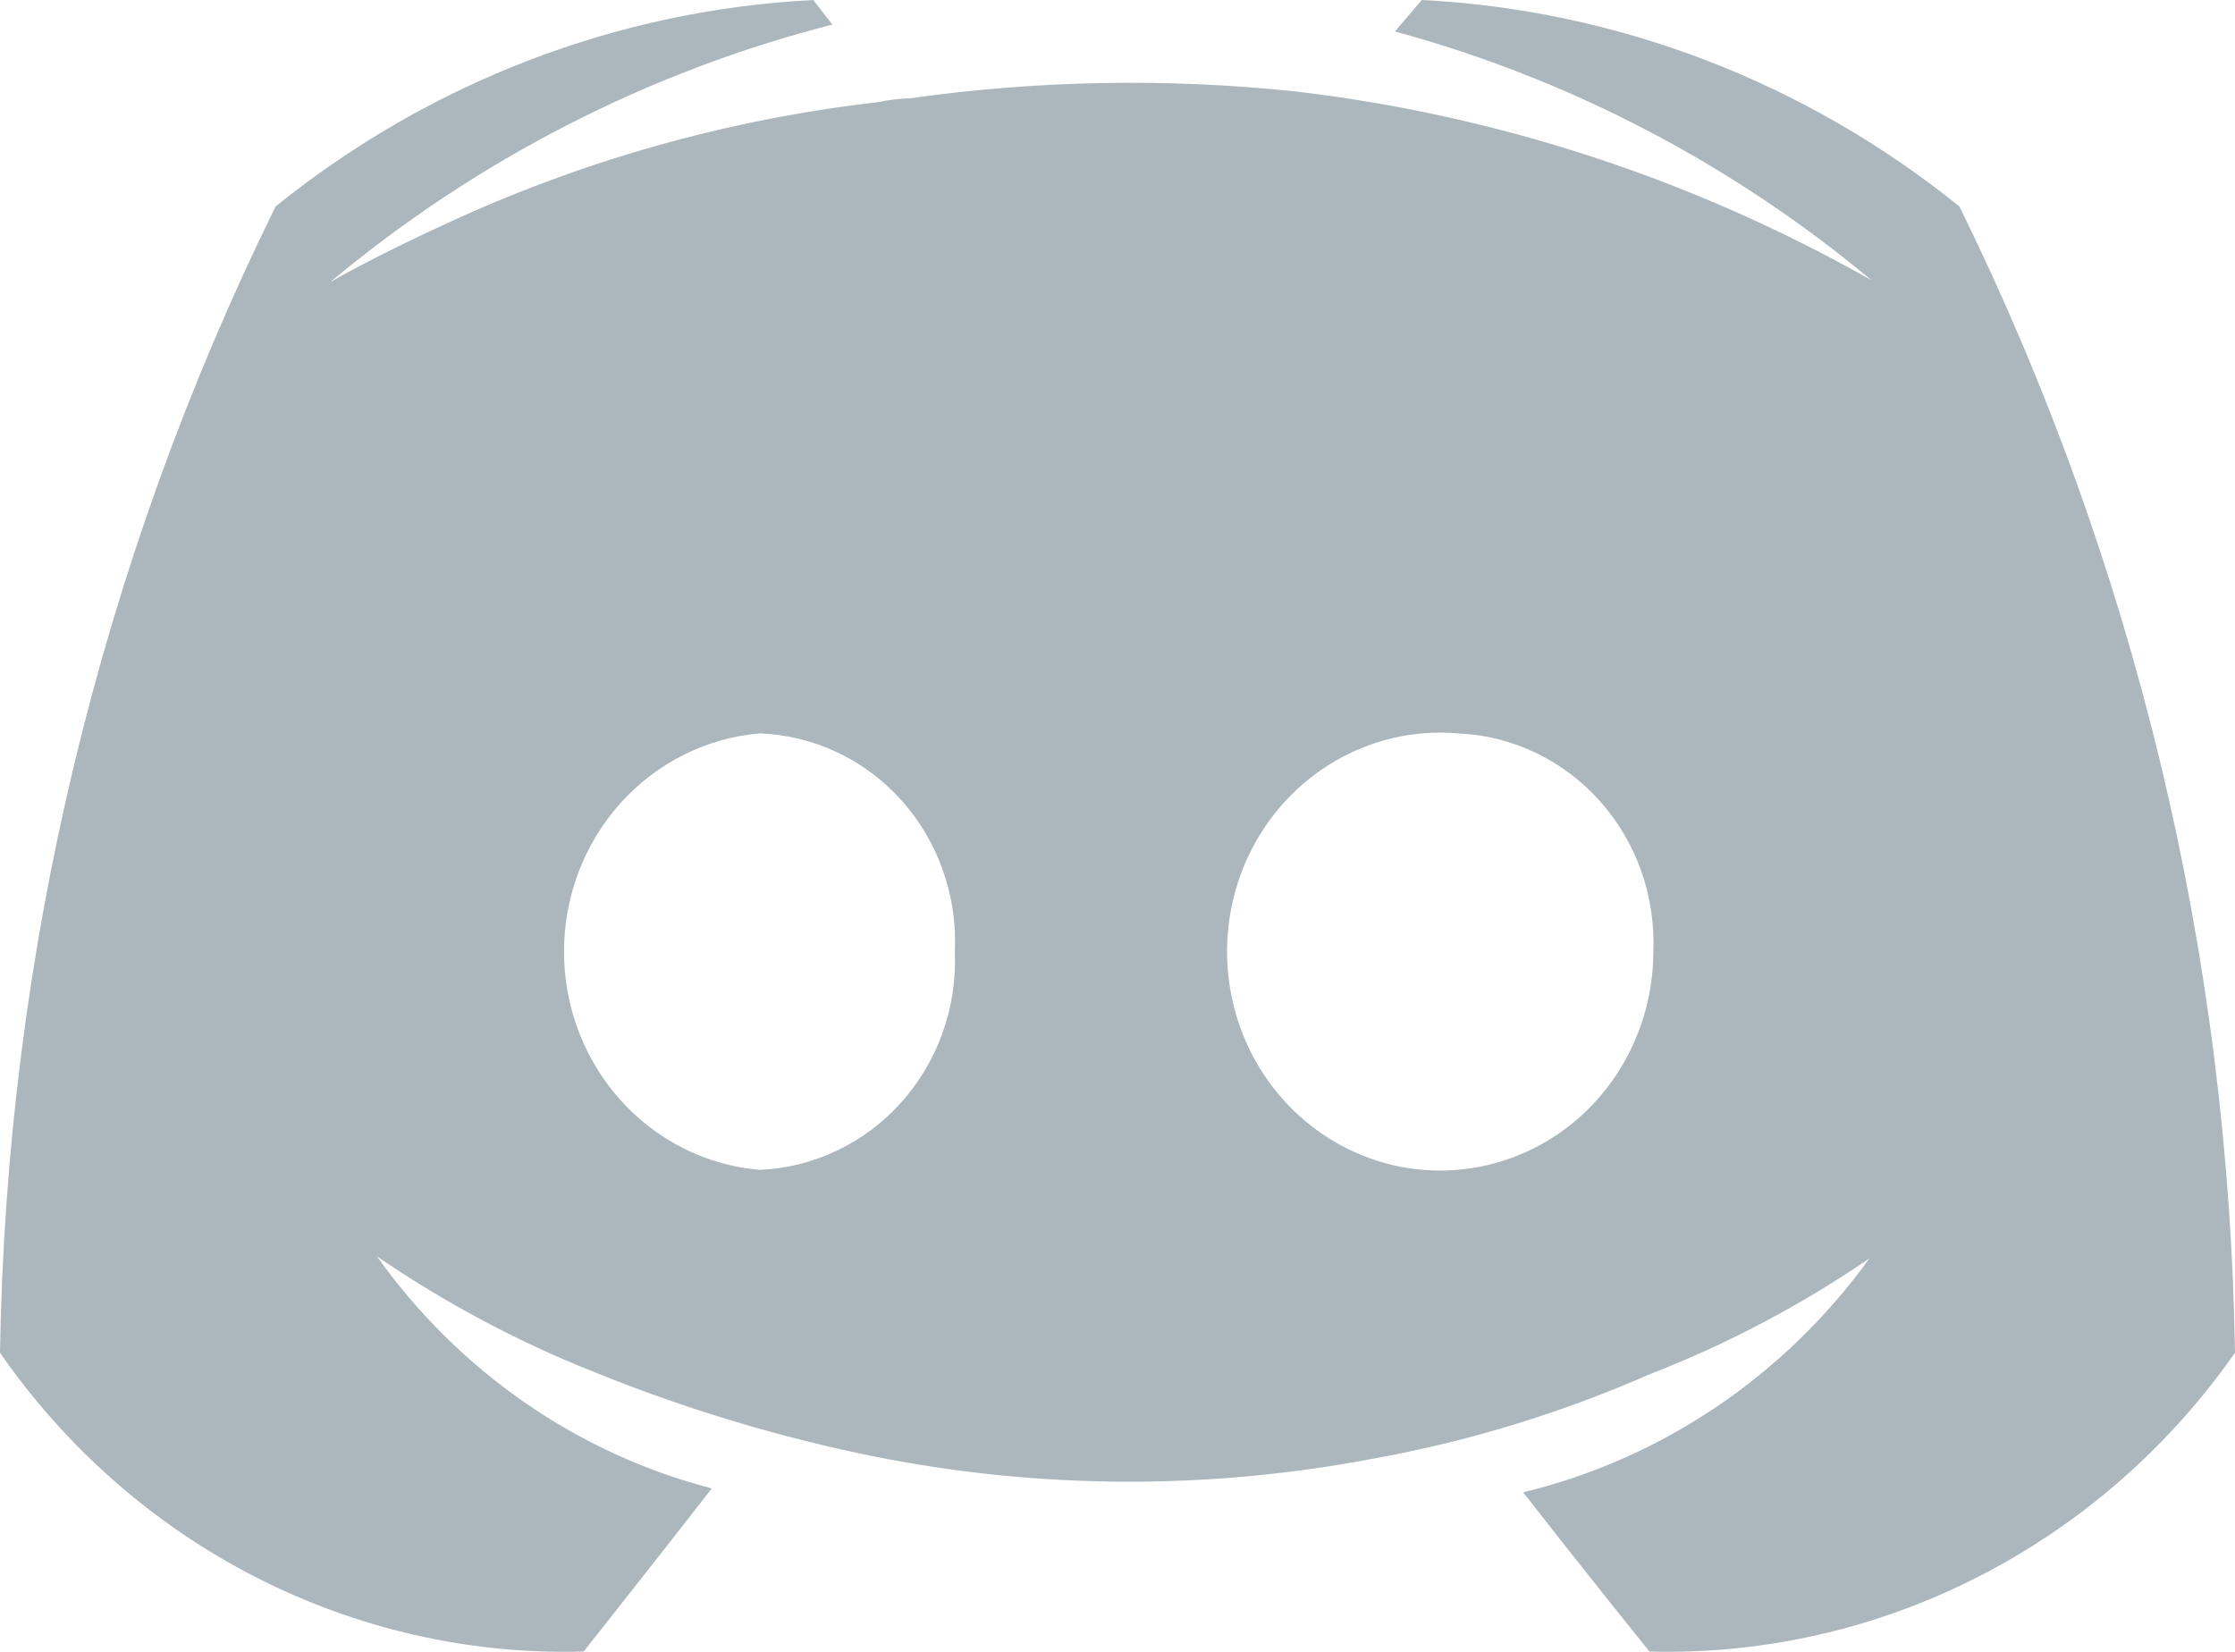 <svg width="23" height="17" viewBox="0 0 23 17" fill="none" xmlns="http://www.w3.org/2000/svg">
    <path fill-rule="evenodd" clip-rule="evenodd"
          d="M15.675 15.358C16.265 16.117 16.974 16.997 16.974 16.997C18.146 17.028 19.308 16.764 20.358 16.227C21.409 15.691 22.315 14.9 23 13.922C22.936 9.819 21.966 5.786 20.164 2.125C18.578 0.845 16.645 0.102 14.631 0L14.355 0.324C16.148 0.811 17.819 1.683 19.259 2.884C17.425 1.845 15.412 1.185 13.331 0.941C12.011 0.802 10.679 0.826 9.363 1.012C9.251 1.015 9.139 1.029 9.029 1.052C7.483 1.23 5.975 1.656 4.559 2.317C3.83 2.651 3.397 2.904 3.397 2.904C4.91 1.641 6.675 0.736 8.566 0.253L8.369 0C6.355 0.102 4.422 0.845 2.836 2.125C1.033 5.786 0.064 9.819 0 13.922C0.679 14.901 1.582 15.694 2.629 16.23C3.677 16.766 4.836 17.03 6.006 16.997C6.006 16.997 6.237 16.706 6.543 16.316C6.782 16.013 7.067 15.65 7.325 15.318C5.941 14.959 4.722 14.114 3.879 12.93C4.583 13.411 5.335 13.812 6.124 14.124C7.061 14.504 8.03 14.795 9.019 14.994C10.703 15.327 12.432 15.334 14.119 15.014C15.1 14.838 16.058 14.546 16.974 14.144C17.771 13.835 18.53 13.435 19.239 12.95C18.365 14.16 17.102 15.013 15.675 15.358ZM6.384 8.267C6.757 7.851 7.269 7.594 7.818 7.548C8.094 7.558 8.365 7.624 8.616 7.743C8.867 7.861 9.092 8.03 9.279 8.239C9.466 8.448 9.61 8.693 9.704 8.96C9.798 9.227 9.84 9.51 9.826 9.794C9.838 10.077 9.796 10.359 9.701 10.626C9.606 10.892 9.462 11.136 9.275 11.345C9.089 11.553 8.864 11.722 8.614 11.841C8.364 11.961 8.093 12.028 7.818 12.04C7.269 11.993 6.757 11.737 6.384 11.32C6.011 10.904 5.804 10.359 5.804 9.794C5.804 9.228 6.011 8.683 6.384 8.267ZM13.74 7.832C14.124 7.609 14.565 7.509 15.005 7.548C15.281 7.559 15.551 7.627 15.801 7.746C16.051 7.865 16.276 8.034 16.463 8.243C16.649 8.451 16.794 8.696 16.889 8.962C16.983 9.228 17.026 9.511 17.014 9.794C17.014 10.248 16.88 10.691 16.631 11.065C16.382 11.44 16.028 11.729 15.617 11.893C15.205 12.058 14.755 12.091 14.325 11.989C13.895 11.886 13.505 11.652 13.206 11.318C12.907 10.984 12.713 10.565 12.65 10.116C12.587 9.667 12.657 9.208 12.851 8.801C13.046 8.393 13.355 8.056 13.74 7.832Z"
          fill="#ABB7BD"/>
</svg>
